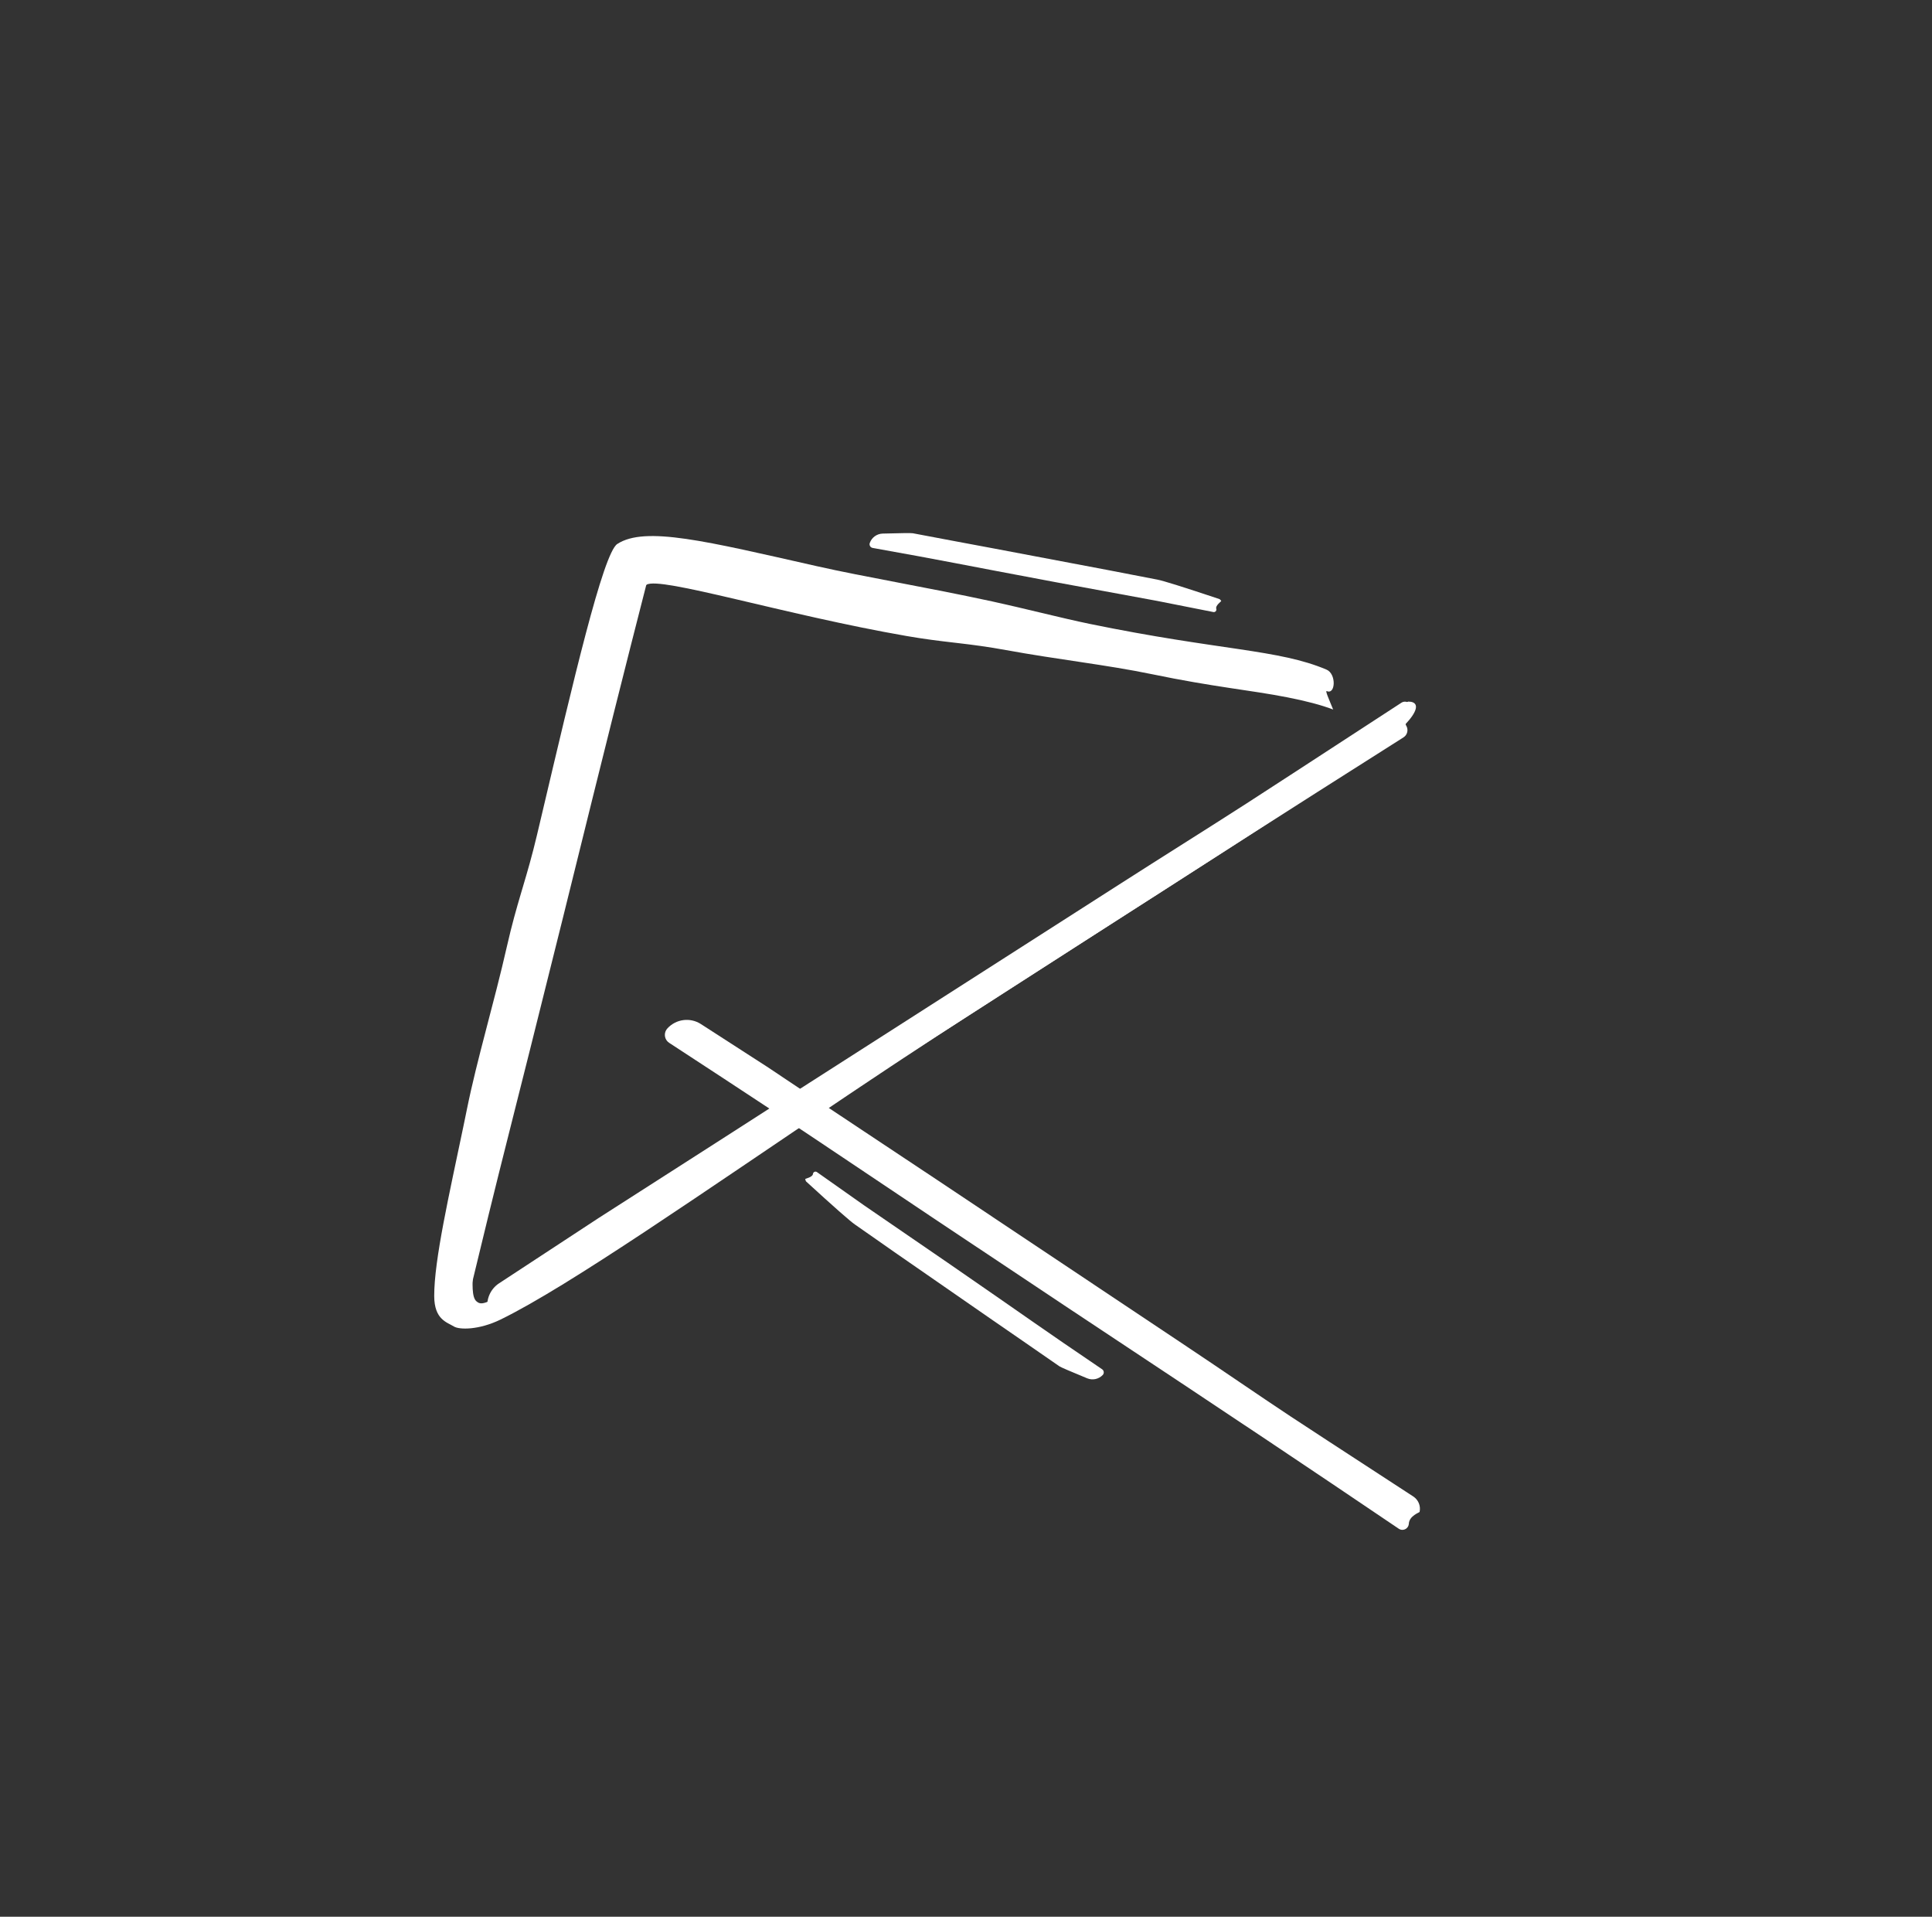 <?xml version="1.0" encoding="UTF-8"?>
<svg width="369px" height="366px" viewBox="0 0 369 366" version="1.1" xmlns="http://www.w3.org/2000/svg" xmlns:xlink="http://www.w3.org/1999/xlink">
    <rect x="0" y="0" width="369" height="366" fill="#333333" stroke="none"/>
    <title>Triangulo</title>
    <g id="Page-1" stroke="none" stroke-width="1" fill="none" fill-rule="evenodd">
        <g id="Triangulo" transform="translate(183.6, 184.969) rotate(-48) translate(-183.6, -184.969)translate(59.931, 45.321)" fill="#fff">
            <path d="M24.634,134.961 C24.634,134.961 24.634,134.961 24.634,134.961 C24.671,134.86 26.688,134.515 26.981,133.019 C26.981,133.019 26.981,133.019 26.981,133.019 C27.111,132.351 27.759,131.915 28.428,132.046 C28.647,132.089 28.851,132.191 29.017,132.341 C36.86,139.423 44.326,146.127 51.415,152.454 C59.484,159.655 71.14,170.003 86.382,183.499 C103.871,199.049 116.5,210.315 124.266,217.295 C131.455,223.755 141.398,232.528 154.096,243.613 L154.096,243.613 C154.852,244.272 154.929,245.419 154.27,246.175 C154.205,246.248 154.135,246.317 154.059,246.38 C154.059,246.38 154.059,246.38 154.059,246.38 C154.059,246.38 154.059,246.38 154.059,246.38 L154.058,246.379 C152.18,247.941 149.448,247.916 147.597,246.322 C140.619,240.309 136.831,237.038 136.235,236.506 C118.888,221.021 119.891,221.984 107.078,210.585 C95.571,200.348 69.666,177.229 64.095,172.274 C58.307,167.125 52.074,161.396 46.534,156.491 C44.552,154.737 37.513,148.591 25.416,138.054 L25.416,138.053 C24.536,137.287 24.224,136.054 24.634,134.961 Z" id="Rectangle" transform="translate(90.214, 189.883) rotate(220) translate(-90.214, -189.883)"></path>
            <path d="M53.208,156.916 C53.132,156.663 53.106,156.506 53.129,156.443 C53.144,156.403 54.582,156.275 54.697,155.684 C54.697,155.684 54.697,155.684 54.697,155.684 C54.749,155.421 55.004,155.249 55.268,155.301 C55.354,155.318 55.435,155.358 55.501,155.418 L63.637,162.795 L63.637,162.795 L78.192,175.65 C85.11,181.8 90.104,186.256 93.176,189.017 C96.019,191.572 99.952,195.042 104.975,199.426 L104.975,199.426 C105.273,199.687 105.304,200.141 105.043,200.44 C105.018,200.469 104.99,200.496 104.96,200.521 C104.96,200.521 104.96,200.521 104.96,200.521 C104.96,200.521 104.96,200.521 104.96,200.521 C104.103,201.229 102.898,201.337 101.929,200.791 C98.843,199.054 97.185,198.082 96.953,197.876 C90.092,191.751 90.489,192.132 85.421,187.624 C80.869,183.575 70.623,174.431 68.42,172.471 C66.131,170.434 63.666,168.168 61.474,166.228 C60.644,165.493 57.888,162.389 53.208,156.916 L53.208,156.916 Z" id="Rectangle" transform="translate(79.664, 178.175) rotate(41) translate(-79.664, -178.175)"></path>
            <path d="M163.582,79.774 C163.506,79.521 163.48,79.363 163.504,79.3 C163.519,79.26 164.956,79.133 165.072,78.541 C165.072,78.541 165.072,78.541 165.072,78.541 C165.124,78.278 165.379,78.106 165.642,78.158 C165.729,78.175 165.81,78.215 165.875,78.275 L174.011,85.652 L174.011,85.652 L188.567,98.507 C195.484,104.658 200.479,109.113 203.551,111.874 C206.394,114.429 210.327,117.899 215.349,122.284 L215.349,122.284 C215.648,122.544 215.679,122.998 215.418,123.297 C215.392,123.326 215.364,123.353 215.334,123.378 C215.334,123.378 215.334,123.378 215.334,123.378 C215.334,123.378 215.334,123.378 215.334,123.378 C214.478,124.087 213.273,124.194 212.303,123.649 C209.218,121.912 207.559,120.94 207.328,120.733 C200.467,114.608 200.863,114.989 195.795,110.481 C191.244,106.432 180.998,97.288 178.795,95.328 C176.505,93.291 174.04,91.025 171.849,89.086 C171.018,88.351 168.263,85.247 163.582,79.774 L163.582,79.774 Z" id="Rectangle" transform="translate(190.039, 101.032) rotate(197) translate(-190.039, -101.032)"></path>
            <path d="M8.914,41.981 C8.914,41.981 8.914,41.981 8.914,41.981 C8.951,41.915 10.968,41.691 11.261,40.721 C11.261,40.721 11.261,40.721 11.261,40.721 C11.443,40.117 12.079,39.776 12.683,39.958 C12.77,39.984 12.853,40.02 12.931,40.066 C20.908,44.742 28.496,49.164 35.695,53.334 C43.764,58.008 55.42,64.725 70.662,73.484 C88.151,83.577 100.78,90.888 108.546,95.418 C115.732,99.609 125.67,105.3 138.36,112.491 L138.36,112.491 C138.855,112.771 139.029,113.4 138.749,113.895 C138.653,114.065 138.511,114.203 138.339,114.295 C138.339,114.295 138.339,114.295 138.339,114.295 C138.325,114.303 138.309,114.314 138.292,114.327 L138.292,114.327 C136.706,115.571 134.529,115.74 132.77,114.758 C125.221,110.536 121.136,108.247 120.515,107.887 C103.168,97.837 104.171,98.462 91.358,91.064 C79.851,84.42 53.946,69.415 48.375,66.198 C42.587,62.857 36.354,59.138 30.814,55.955 C28.817,54.808 21.685,50.767 9.418,43.831 L9.418,43.831 C8.769,43.464 8.541,42.641 8.907,41.992 C8.909,41.988 8.911,41.984 8.914,41.981 Z" id="Rectangle" transform="translate(74.494, 77.627) rotate(-238) translate(-74.494, -77.627)"></path>
            <path d="M115.427,58.389 C115.427,58.389 115.427,58.389 115.427,58.389 C115.46,58.323 117.205,58.1 117.459,57.129 C117.459,57.129 117.459,57.129 117.459,57.129 C117.6,56.587 118.155,56.262 118.697,56.404 C118.808,56.433 118.914,56.481 119.009,56.545 C125.876,61.195 132.41,65.594 138.611,69.743 C145.596,74.416 155.686,81.133 168.881,89.892 C184.021,99.985 194.953,107.296 201.676,111.826 C207.897,116.018 216.502,121.71 227.489,128.901 L227.489,128.901 C227.983,129.225 228.121,129.887 227.798,130.381 C227.712,130.511 227.6,130.621 227.467,130.704 C227.467,130.704 227.467,130.704 227.467,130.704 C227.465,130.705 227.464,130.706 227.462,130.707 L227.463,130.709 C225.808,131.806 223.66,131.819 221.991,130.742 C215.875,126.791 212.557,124.643 212.037,124.295 C197.02,114.245 197.888,114.87 186.796,107.472 C176.835,100.828 154.41,85.823 149.588,82.606 C144.577,79.265 139.181,75.546 134.385,72.363 C132.66,71.219 126.513,67.194 115.941,60.29 L115.941,60.29 C115.312,59.879 115.091,59.062 115.427,58.389 Z" id="Rectangle" transform="translate(172.198, 94.035) rotate(205) translate(-172.198, -94.035)"></path>
            <path d="M15.743,105.474 C15.743,105.474 15.743,105.474 15.743,105.474 C15.8,105.403 18.855,105.162 19.298,104.116 C19.298,104.116 19.298,104.116 19.298,104.116 C19.649,103.287 20.603,102.898 21.433,103.244 C33.662,108.347 45.29,113.171 56.315,117.716 C68.539,122.755 86.196,129.997 109.287,139.442 C135.782,150.324 154.913,158.207 166.679,163.092 C177.562,167.61 192.613,173.744 211.831,181.495 L211.831,181.495 C212.368,181.711 212.628,182.322 212.411,182.859 C212.302,183.129 212.085,183.342 211.813,183.446 C211.813,183.446 211.813,183.446 211.813,183.446 C211.686,183.495 211.492,183.646 211.23,183.899 L211.23,183.899 C209.816,185.265 207.734,185.676 205.907,184.95 C192.851,179.756 185.819,176.952 184.811,176.536 C158.532,165.7 160.05,166.374 140.64,158.397 C123.207,151.233 83.963,135.054 75.524,131.586 C66.755,127.983 57.313,123.974 48.919,120.542 C45.879,119.298 34.983,114.904 16.23,107.358 L16.23,107.358 C15.611,107.108 15.311,106.404 15.56,105.785 C15.605,105.673 15.666,105.568 15.743,105.474 Z" id="Rectangle" transform="translate(115.091, 143.909) rotate(173) translate(-115.091, -143.909)"></path>
            <path d="M125.309,34.936 C131.666,34.936 139.863,43.772 154.927,59.217 C161.559,66.017 170.141,73.826 179.435,83.187 C183.486,87.267 188.849,93.109 192.66,96.869 C210.769,114.735 220.285,120.574 225.846,128.839 C227.006,130.563 224.655,133.808 223.67,132.32 C223.424,131.948 223.165,133.805 222.756,135.911 C221.316,133.946 219.278,131.705 216.68,129.19 C211.414,124.092 206.144,120.056 197.336,111.34 C191.144,105.213 183.798,99.228 176.528,92.357 C173.917,89.89 171.814,88.113 169.753,86.4 L168.803,85.612 C166.743,83.903 164.653,82.161 162.065,79.761 C144.693,63.648 128.782,44.507 125.746,44.507 C120.779,44.507 112.968,52.101 102.057,62.996 L100.816,64.236 C100.677,64.375 100.537,64.515 100.397,64.655 L99.549,65.502 C98.838,66.212 98.115,66.934 97.379,67.667 C91.486,73.538 83.859,80.279 75.6,88.361 C72,91.883 67.234,96.927 63.847,100.174 C47.754,115.598 33.068,127.115 28.126,134.251 C27.804,134.716 27.453,135.198 27.095,135.684 L26.736,136.172 C25.179,138.287 23.645,140.411 23.982,141.559 L24.011,141.655 C24.467,143.048 25.699,143.11 39.089,143.523 C51.261,143.898 72.892,143.709 94.406,143.565 L96.303,143.553 C96.619,143.551 96.935,143.549 97.251,143.547 L99.145,143.535 C107.66,143.481 116.044,143.442 123.7,143.456 C158.131,143.516 185.747,144.586 201.807,144.586 C205.804,144.586 222.846,146.27 224.738,143.523 C224.898,143.29 225.023,143.043 225.115,142.781 C225.877,142.758 226.66,142.729 227.437,142.697 L228.056,142.671 C231.862,142.508 235.371,142.301 235.613,142.458 C238.028,144.023 235.926,146.591 220.52,147.08 C206.823,147.515 182.482,147.296 158.273,147.129 L156.138,147.115 C145.465,147.043 134.881,146.985 125.309,147.002 C122.597,147.007 119.864,147.022 117.12,147.044 L114.766,147.066 C113.981,147.073 113.195,147.081 112.409,147.09 L110.049,147.118 C109.262,147.128 108.475,147.138 107.688,147.148 L104.147,147.199 C71.913,147.684 40.414,148.767 25.987,147.002 C21.303,146.43 18.257,144.318 17.761,143.267 C17.093,141.85 15.325,140.121 17.761,136.341 C21.489,130.558 30.797,121.561 39.957,112.325 L40.956,111.317 C41.454,110.812 41.952,110.308 42.448,109.803 C49.415,102.706 57.681,95.774 65.863,87.816 C68.816,84.944 71.191,82.879 73.522,80.885 L74.52,80.033 C76.849,78.044 79.211,76.02 82.138,73.226 L82.724,72.666 L85.073,70.422 C103.664,52.649 122.063,34.936 125.309,34.936 Z" id="Path-5" transform="translate(126.486, 91.455) rotate(15) translate(-126.486, -91.455)"></path>
        </g>
    </g>
</svg>